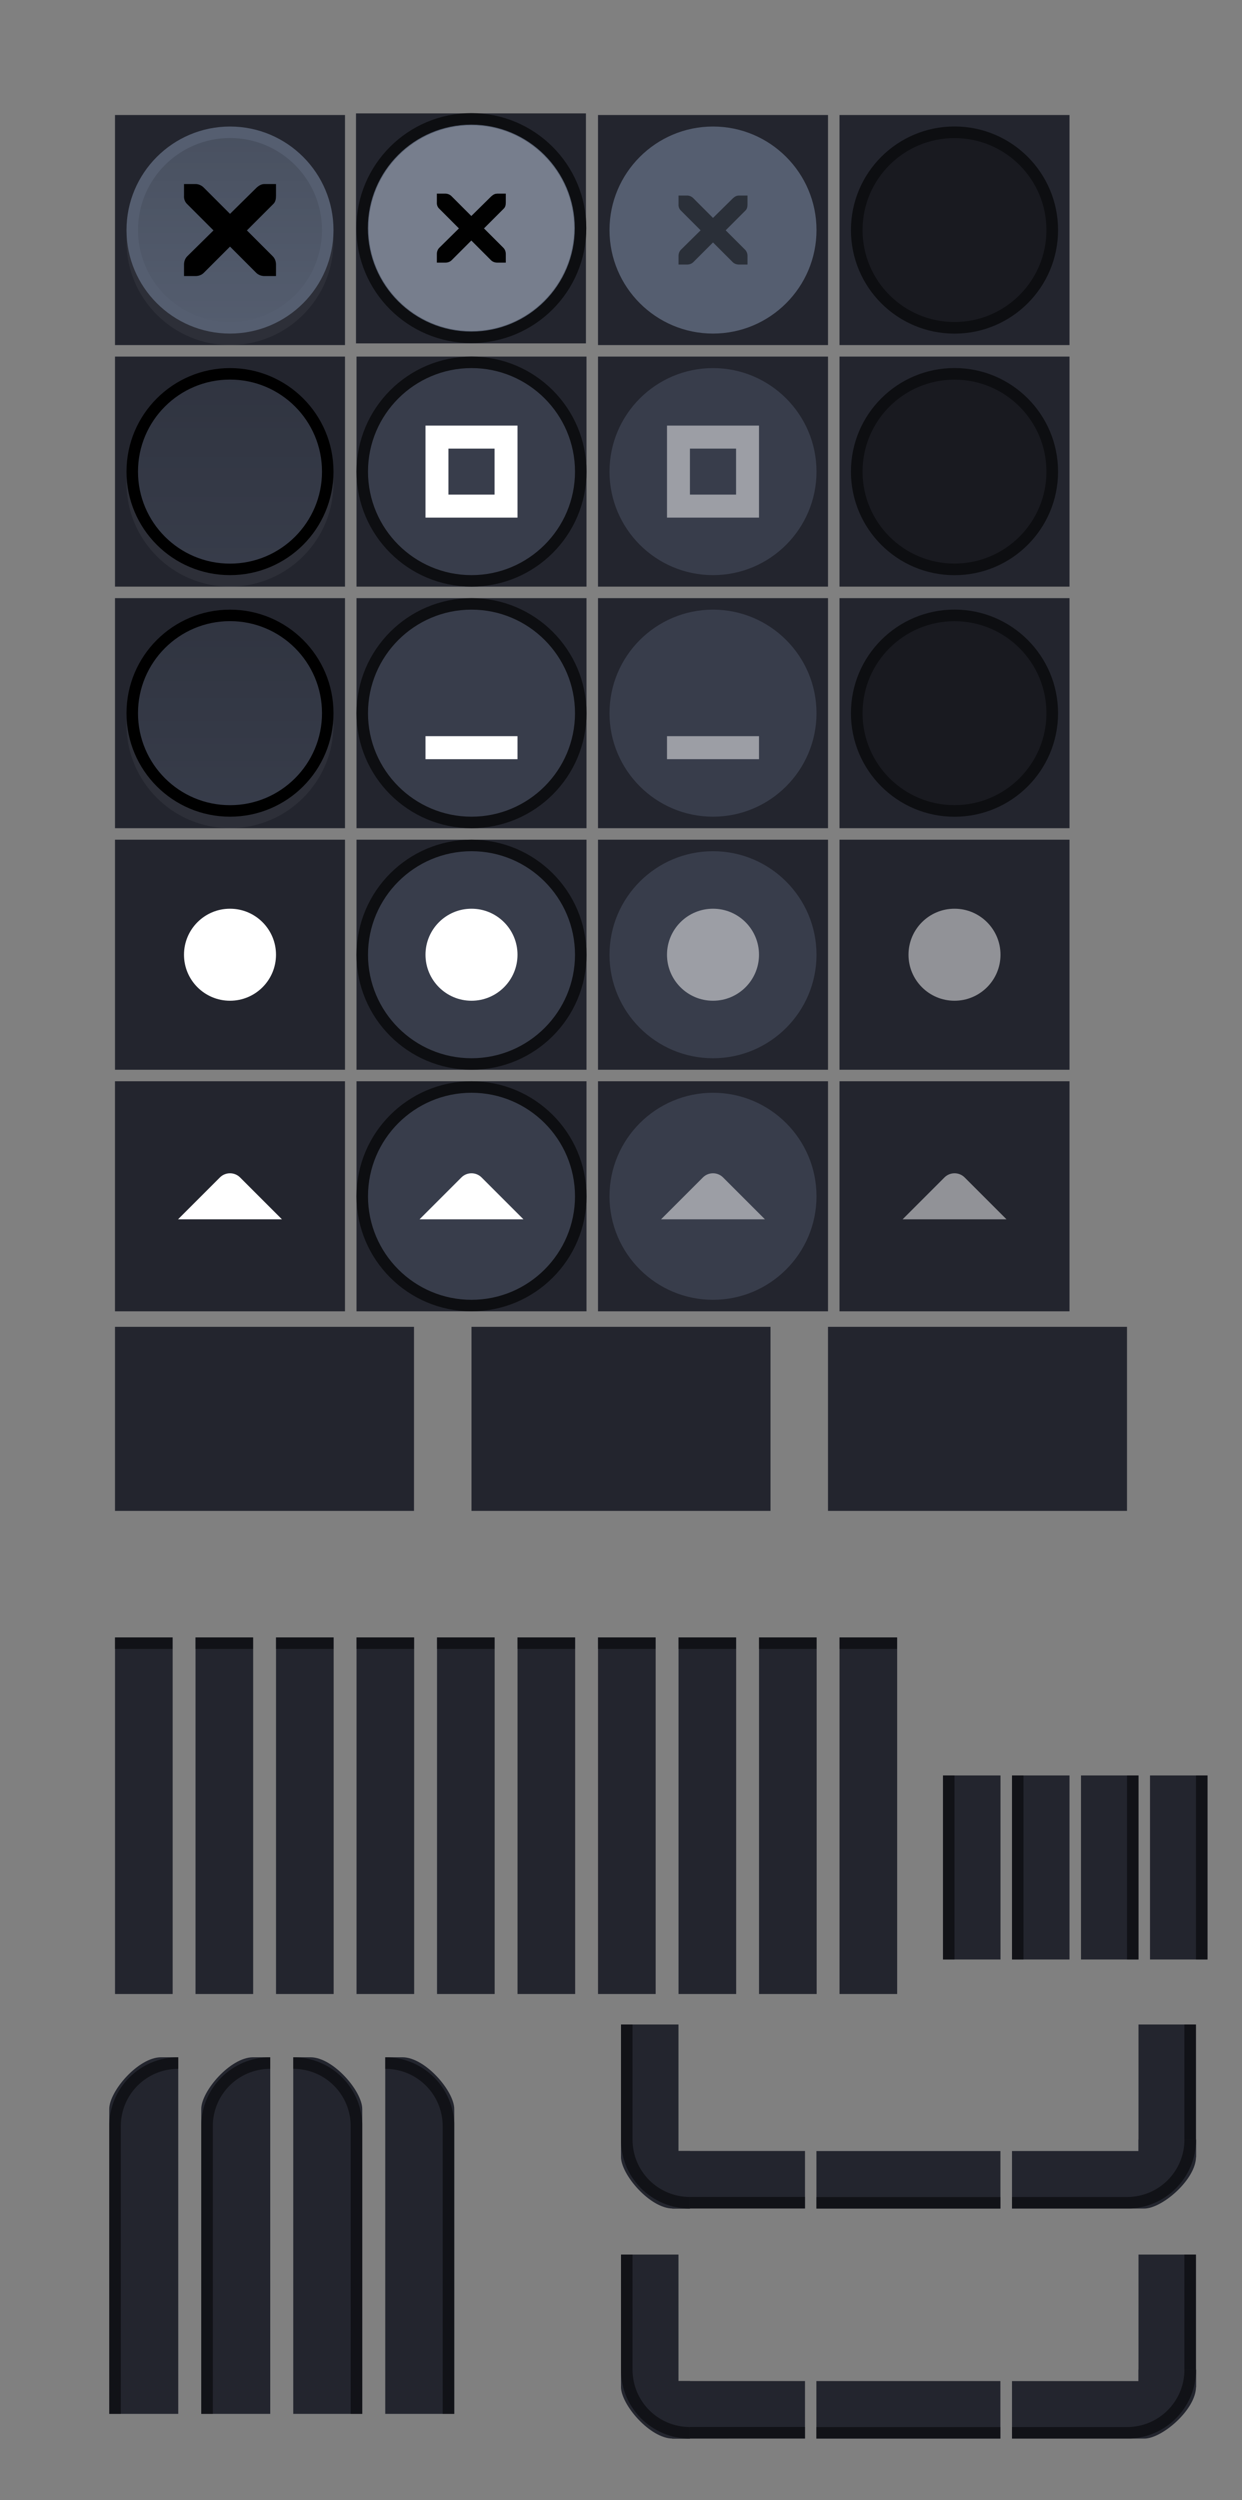 <svg version="1.1" viewBox="0 0 108 217.35" xmlns="http://www.w3.org/2000/svg" xmlns:xlink="http://www.w3.org/1999/xlink">
	<rect x="0" y="0" width="108" height="217.35" fill="#808080" stroke="none"/>
	<defs>
		<linearGradient id="linearGradient1078">
			<stop style="stop-opacity:.149" offset="0"/>
			<stop style="stop-opacity:0" offset="1"/>
		</linearGradient>
		<linearGradient id="linearGradient1387">
			<stop stop-color="#383d4b" offset="0"/>
			<stop stop-color="#383d4b" offset=".6"/>
			<stop stop-color="#13151a" offset="1"/>
		</linearGradient>
		<clipPath id="b">
			<rect x="109.41" y="196.63" width="16" height="16" opacity=".3"/>
		</clipPath>
		<clipPath id="a">
			<rect x="9.5" y="178.85" width="6" height="31" fill="#fff" opacity=".539"/>
		</clipPath>
		<radialGradient id="radialGradient1090-4-5" cx="19" cy="571.7" r="7.503" gradientTransform="matrix(1.423 -5.3748e-7 5.371e-7 1.423 57.973 -174.87)" gradientUnits="userSpaceOnUse" xlink:href="#linearGradient1387"/>
		<radialGradient id="radialGradient1090-7" cx="19" cy="571.7" r="7.503" gradientTransform="matrix(1.433 -5.4148e-7 5.4109e-7 1.433 -8.228 -213.91)" gradientUnits="userSpaceOnUse" xlink:href="#linearGradient1387"/>
		<radialGradient id="radialGradient1090-7-3" cx="19" cy="571.7" r="7.503" gradientTransform="matrix(1.433 -5.4148e-7 5.4109e-7 1.433 -8.228 -180.91)" gradientUnits="userSpaceOnUse" xlink:href="#linearGradient1387"/>
		<radialGradient id="radialGradient1090-4-5-6" cx="19" cy="571.7" r="7.503" gradientTransform="matrix(1.423 -5.3748e-7 5.371e-7 1.423 57.973 -207.87)" gradientUnits="userSpaceOnUse" xlink:href="#linearGradient1387"/>
		<linearGradient id="linearGradient1080" x1="19" x2="19" y1="562.36" y2="581.25" gradientUnits="userSpaceOnUse" xlink:href="#linearGradient1078"/>
		<linearGradient id="linearGradient1080-6" x1="19" x2="19" y1="562.36" y2="581.25" gradientTransform="translate(3e-7 33)" gradientUnits="userSpaceOnUse" xlink:href="#linearGradient1078"/>
		<linearGradient id="linearGradient1080-62" x1="19" x2="19" y1="562.36" y2="581.25" gradientTransform="translate(-2e-7 66)" gradientUnits="userSpaceOnUse" xlink:href="#linearGradient1078"/>
		<clipPath id="clipPath6191">
			<path d="m9.5 194.85v-16h16v5h-11v11z" style="stroke-linecap:round;stroke-linejoin:round;stroke-width:30.2"/>
		</clipPath>
	</defs>
	<rect id="menu-active" x="10" y="115.35" width="26" height="16" fill="#23252e"/>
	<use id="menu-pressed" transform="translate(31 -2.0352e-5)" width="100%" height="100%" fill="#f4f4f7" xlink:href="#menu-active"/>
	<use id="menu-inactive" transform="translate(62 -2.0352e-5)" width="100%" height="100%" fill="#f4f4f7" xlink:href="#menu-active"/>
	<g id="title-1-active" transform="translate(1.4109e-5 5.2093e-5)">
		<g id="" transform="matrix(.179 0 0 1 9.107 -415.01)">
			<rect x="5" y="557.36" width="28" height="31" fill="#23252e" style="stroke-width:1.01"/>
		</g>
		<rect x="10" y="142.35" width="5" height="1" opacity=".5"/>
	</g>
	<use id="title-2-active" transform="translate(7)" width="100%" height="100%" xlink:href="#title-1-active"/>
	<use id="title-3-active" transform="translate(14)" width="100%" height="100%" xlink:href="#title-1-active"/>
	<use id="title-4-active" transform="translate(21)" width="100%" height="100%" xlink:href="#title-1-active"/>
	<use id="title-5-active" transform="translate(28)" width="100%" height="100%" xlink:href="#title-1-active"/>
	<use id="title-1-inactive" transform="translate(35)" width="100%" height="100%" xlink:href="#title-1-active"/>
	<use id="title-2-inactive" transform="translate(42)" width="100%" height="100%" xlink:href="#title-1-active"/>
	<use id="title-3-inactive" transform="translate(49)" width="100%" height="100%" xlink:href="#title-1-active"/>
	<use id="title-4-inactive" transform="translate(56)" width="100%" height="100%" xlink:href="#title-1-active"/>
	<use id="title-5-inactive" transform="translate(63)" width="100%" height="100%" xlink:href="#title-1-active"/>
	<g id="top-left-active" transform="translate(1.4109e-5 5.2093e-5)" clip-path="url(#a)">
		<path d="m14 178.85h19.5c3.324 0 6 2.676 6 6v27c0 3.324-2.676 6-6 6h-18c-3.324 0-6-2.676-6-6l-1.41e-5 -28.5c-8e-7 -1.557 2.534-4.5 4.5-4.5z" style="fill:#23252e;stroke-width:1.01"/>
		<path d="m15.5 179.35c3.047 0 5.5 2.453 5.5 5.5v27c0 3.047-2.453 5.5-5.5 5.5s-5.5-2.453-5.5-5.5v-27c0-3.047 2.453-5.5 5.5-5.5z" style="fill:none;opacity:.5;stroke-linecap:square;stroke-width:1.01;stroke:#000"/>
	</g>
	<rect x="9.5" y="178.85" width="7" height="28" fill="none"/>
	<use id="top-left-inactive" transform="translate(8)" width="100%" height="100%" fill="#f4f4f7" xlink:href="#top-left-active"/>
	<use id="top-right-active" transform="matrix(-1 0 0 1 41 0)" width="100%" height="100%" fill="#f4f4f7" xlink:href="#top-left-active"/>
	<use id="top-right-inactive" transform="matrix(-1 0 0 1 49 0)" width="100%" height="100%" fill="#f4f4f7" xlink:href="#top-left-active"/>
	<g id="left-active" transform="translate(25.281 -32.49)">
		<rect x="56.719" y="186.84" width="5" height="16" fill="#23252e" style="stroke-width:1.01"/>
		<rect transform="scale(-1,1)" x="-57.719" y="186.84" width="1" height="16" opacity=".5"/>
	</g>
	<use id="left-inactive" transform="translate(6)" width="100%" height="100%" xlink:href="#left-active"/>
	<use id="right-active" transform="matrix(-1 0 0 1 181 0)" width="100%" height="100%" xlink:href="#left-active"/>
	<use id="right-inactive" transform="matrix(-1 0 0 1 187 0)" width="100%" height="100%" xlink:href="#left-active"/>
	<use id="bottom-active" transform="rotate(-90 95.324 178.68)" width="100%" height="100%" xlink:href="#left-active"/>
	<use id="bottom-inactive" transform="rotate(-90 105.32 188.68)" width="100%" height="100%" xlink:href="#left-active"/>
	<g id="bottom-left-active" transform="translate(-55.41 -20.63)" clip-path="url(#b)">
		<path transform="translate(55.408,19.279)" d="m58.447 193.35h13.555l-0.003-4.999-13.553-1e-3z" fill="#23252e" style="fill:#23252e;stroke-width:1.01"/>
		<path d="m113.92 212.62 12.429-9.9e-4v-0.999l-12.429-1e-5z" opacity=".5"/>
		<use transform="matrix(1,0,0,-1,99.908,391.48)" width="100%" height="100%" clip-path="url(#clipPath6191)" fill="#f4f4f7" xlink:href="#top-left-active"/>
	</g>
	<use id="bottom-right-active" transform="rotate(-90 79 167)" width="100%" height="100%" xlink:href="#bottom-left-active"/>
	<use id="bottom-right-inactive" transform="rotate(-90 89 177)" width="100%" height="100%" xlink:href="#bottom-left-active"/>
	<use id="bottom-left-inactive" transform="translate(3.3789e-7 20)" width="100%" height="100%" xlink:href="#bottom-left-active"/>
	<g id="close-active" transform="translate(1 -551.36)">
		<rect x="9" y="561.36" width="20" height="20" fill="#23252e" stroke-width=".714"/>
		<path d="m19 563.36c-4.964 0-9 4.036-9 9 0 4.964 4.036 9 9 9s9-4.036 9-9-4.036-9-9-9z" color="#000000" color-rendering="auto" dominant-baseline="auto" fill="#555e70" image-rendering="auto" shape-rendering="auto" solid-color="#000000" stop-color="#000000" style="fill:#fff;opacity:.05;stroke-width:1.01"/>
		<path d="m19 562.36c-4.964 0-9 4.036-9 9 0 4.964 4.036 9 9 9s9-4.036 9-9-4.036-9-9-9z" color="#000000" color-rendering="auto" dominant-baseline="auto" fill="#555e70" image-rendering="auto" shape-rendering="auto" solid-color="#000000" stop-color="#000000" style="stroke-width:1.01"/>
		<path d="m15.003 567.36h1c0.011-1.4e-4 0.021-4.8e-4 0.031 0 0.255 0.011 0.51 0.129 0.687 0.312l2.28 2.281 2.312-2.281c0.266-0.231 0.447-0.305 0.687-0.312h1v1c0 0.286-0.034 0.551-0.25 0.75l-2.28 2.281 2.249 2.25c0.188 0.188 0.281 0.453 0.281 0.719v1h-1c-0.265-1e-5 -0.53-0.093-0.719-0.281l-2.28-2.281-2.28 2.281c-0.188 0.188-0.453 0.281-0.719 0.281h-1v-1c0-0.265 0.093-0.531 0.281-0.719l2.28-2.25-2.28-2.281c-0.211-0.195-0.303-0.469-0.281-0.75v-1z" color="#bebebe" enable-background="new" stroke-width="1.333"/>
		<path d="m19 563.36c-4.412 0-8 3.588-8 8 0 4.412 3.588 8 8 8s8-3.588 8-8-3.588-8-8-8z" color="#000000" color-rendering="auto" dominant-baseline="auto" fill="#555e70" image-rendering="auto" shape-rendering="auto" solid-color="#000000" stop-color="#000000" style="fill:url(#linearGradient1080);stroke-width:.889"/>
	</g>
	<g id="close-prelight" transform="matrix(1.057 0 0 1.057 -13.977 -584.07)">
		<rect x="42.51" y="561.9" width="18.917" height="18.917" fill="#23252e" stroke-width=".676"/>
		<path d="m51.998 562.35c-4.959 0-8.985 4.026-8.985 8.985s4.026 8.985 8.985 8.985c4.959 0 8.985-4.026 8.985-8.985s-4.026-8.985-8.985-8.985z" color="#000000" color-rendering="auto" dominant-baseline="auto" fill="#555e70" image-rendering="auto" shape-rendering="auto" solid-color="#000000" stop-color="#000000" style="stroke-width:.946;stroke:#0d0e11"/>
		<path d="m51.998 562.88c-4.667 0-8.457 3.79-8.457 8.457s3.789 8.457 8.457 8.457 8.457-3.79 8.457-8.457-3.789-8.457-8.457-8.457z" color="#000000" color-rendering="auto" dominant-baseline="auto" fill="#fff" image-rendering="auto" opacity=".1" shape-rendering="auto" solid-color="#000000" stop-color="#000000" style="fill:#fff;opacity:.2"/>
		<path d="m49.163 568.5h0.709c0.008-9e-5 0.015-3.3e-4 0.022 0 0.181 8e-3 0.362 0.091 0.487 0.222l1.617 1.618 1.64-1.618c0.188-0.164 0.317-0.217 0.487-0.222h0.709v0.709c0 0.203-0.024 0.391-0.177 0.532l-1.617 1.618 1.595 1.596c0.133 0.133 0.199 0.322 0.199 0.51v0.709h-0.709c-0.188-1e-5 -0.376-0.066-0.51-0.2l-1.617-1.618-1.617 1.618c-0.133 0.134-0.322 0.2-0.51 0.2h-0.709v-0.709c0-0.188 0.066-0.376 0.199-0.51l1.617-1.596-1.617-1.618c-0.149-0.138-0.215-0.333-0.199-0.532v-0.709z" color="#bebebe" enable-background="new" fill="#fff" stroke-width="1.092" style="fill:#010101"/>
	</g>
	<g id="close-pressed" transform="translate(-23 -551.36)">
		<rect x="75" y="561.36" width="20" height="20" fill="#23252e" stroke-width=".714"/>
		<path d="m85 562.36c-4.964 0-9 4.036-9 9s4.036 9 9 9 9-4.036 9-9-4.036-9-9-9z" color="#000000" color-rendering="auto" dominant-baseline="auto" fill="#555e70" image-rendering="auto" shape-rendering="auto" solid-color="#000000" stop-color="#000000" style="stroke-width:1.01"/>
		<path d="m82.002 568.36h0.75c8e-3 -9e-5 0.016-3.5e-4 0.023 0 0.191 8e-3 0.382 0.096 0.515 0.234l1.71 1.711 1.734-1.711c0.199-0.173 0.335-0.229 0.515-0.234h0.75v0.75c0 0.215-0.026 0.413-0.187 0.562l-1.71 1.711 1.687 1.687c0.141 0.141 0.211 0.34 0.211 0.539v0.75h-0.75c-0.199 0-0.398-0.07-0.539-0.211l-1.71-1.711-1.71 1.711c-0.141 0.141-0.34 0.211-0.539 0.211h-0.75v-0.75c0-0.199 0.07-0.398 0.211-0.539l1.71-1.687-1.71-1.711c-0.158-0.146-0.227-0.352-0.211-0.562v-0.75z" color="#bebebe" enable-background="new" opacity=".5" stroke-width="1.155"/>
	</g>
	<g id="close-inactive" transform="translate(-35 -551.36)">
		<rect x="108" y="561.36" width="20" height="20" fill="#23252e" stroke-width=".714"/>
		<path d="m118 562.86c-4.694 0-8.5 3.806-8.5 8.5 0 4.694 3.806 8.5 8.5 8.5s8.5-3.806 8.5-8.5-3.806-8.5-8.5-8.5z" fill="#191a20" stroke="#0e0f12" style="fill:#191a20;stroke-width:1.01;stroke:#0d0e11"/>
	</g>
	<g id="maximize-active" transform="translate(1 -563.36)">
		<rect x="9" y="594.36" width="20" height="20" fill="#23252e" stroke-width=".714"/>
		<path d="m19 596.36c-4.964 0-9 4.036-9 9 0 4.964 4.036 9 9 9s9-4.036 9-9-4.036-9-9-9z" color="#000000" color-rendering="auto" dominant-baseline="auto" fill="#555e70" image-rendering="auto" shape-rendering="auto" solid-color="#000000" stop-color="#000000" style="fill:#fff;opacity:.05;stroke-width:1.01"/>
		<path d="m19 595.86c-4.694 0-8.5 3.806-8.5 8.5 0 4.694 3.806 8.5 8.5 8.5s8.5-3.806 8.5-8.5-3.806-8.5-8.5-8.5z" fill="url(#radialGradient1090-7)" stroke="#020202" style="fill:#383d4b;stroke:#000"/>
		<path d="m19 596.36c-4.412 0-8 3.588-8 8 0 4.412 3.588 8 8 8s8-3.588 8-8-3.588-8-8-8z" color="#000000" color-rendering="auto" dominant-baseline="auto" fill="#555e70" image-rendering="auto" shape-rendering="auto" solid-color="#000000" stop-color="#000000" style="fill:url(#linearGradient1080-6);stroke-width:.889"/>
	</g>
	<g id="maximize-prelight" transform="translate(-11 -563.36)">
		<rect x="42" y="594.36" width="20" height="20" fill="#23252e" stroke-width=".714"/>
		<path d="m52 594.86c-5.24 0-9.5 4.26-9.5 9.5 0 5.24 4.26 9.5 9.5 9.5s9.5-4.26 9.5-9.5-4.26-9.5-9.5-9.5z" color="#000000" color-rendering="auto" dominant-baseline="auto" fill="#383d4b" image-rendering="auto" shape-rendering="auto" solid-color="#000000" stop-color="#000000" style="stroke:#0d0e11"/>
		<path d="m48 600.36v8h8v-8zm1.994 2h4.012v4h-4.012z" color="#000000" color-rendering="auto" dominant-baseline="auto" fill="#fff" image-rendering="auto" shape-rendering="auto" solid-color="#000000" style="stroke-width:1.01"/>
	</g>
	<g id="maximize-pressed" transform="translate(-23 -563.36)">
		<rect x="75" y="594.36" width="20" height="20" fill="#23252e" stroke-width=".714"/>
		<path d="m85 595.36c-4.964 0-9 4.036-9 9s4.036 9 9 9 9-4.036 9-9-4.036-9-9-9z" color="#000000" color-rendering="auto" dominant-baseline="auto" fill="url(#radialGradient1090-4-5-6)" image-rendering="auto" shape-rendering="auto" solid-color="#000000" stop-color="#000000" style="fill:#383d4b;stroke-width:1.01"/>
		<path d="m81 600.36v8h8v-8zm1.994 2h4.012v4h-4.012z" color="#000000" color-rendering="auto" dominant-baseline="auto" fill="#fff" image-rendering="auto" shape-rendering="auto" solid-color="#000000" style="fill:#fff;opacity:.5;stroke-width:1.01"/>
	</g>
	<g id="maximize-inactive" transform="translate(-35 -563.36)">
		<rect x="108" y="594.36" width="20" height="20" fill="#23252e" stroke-width=".714"/>
		<path d="m118 595.86c-4.694 0-8.5 3.806-8.5 8.5 0 4.694 3.806 8.5 8.5 8.5s8.5-3.806 8.5-8.5-3.806-8.5-8.5-8.5z" fill="#191a20" stroke="#0e0f12" style="fill:#191a20;stroke-width:1.01;stroke:#0d0e11"/>
	</g>
	<g id="hide-active" transform="translate(1 -575.36)">
		<rect x="9" y="627.36" width="20" height="20" fill="#23252e" stroke-width=".714"/>
		<path d="m19 629.36c-4.964 0-9 4.036-9 9 0 4.964 4.036 9 9 9s9-4.036 9-9-4.036-9-9-9z" color="#000000" color-rendering="auto" dominant-baseline="auto" fill="#555e70" image-rendering="auto" shape-rendering="auto" solid-color="#000000" stop-color="#000000" style="fill:#fff;opacity:.05;stroke-width:1.01"/>
		<path d="m19 628.86c-4.694 0-8.5 3.806-8.5 8.5 0 4.694 3.806 8.5 8.5 8.5s8.5-3.806 8.5-8.5-3.806-8.5-8.5-8.5z" fill="url(#radialGradient1090-7-3)" stroke="#020202" style="fill:#383d4b;stroke:#000"/>
		<path d="m19 629.36c-4.412 0-8 3.588-8 8 0 4.412 3.588 8 8 8s8-3.588 8-8-3.588-8-8-8z" color="#000000" color-rendering="auto" dominant-baseline="auto" fill="#555e70" image-rendering="auto" shape-rendering="auto" solid-color="#000000" stop-color="#000000" style="fill:url(#linearGradient1080-62);stroke-width:.889"/>
	</g>
	<g id="hide-prelight" transform="translate(-11 -575.36)">
		<rect x="42" y="627.36" width="20" height="20" fill="#23252e" stroke-width=".714"/>
		<path d="m52 627.86c-5.24 0-9.5 4.26-9.5 9.5 0 5.24 4.26 9.5 9.5 9.5s9.5-4.26 9.5-9.5-4.26-9.5-9.5-9.5z" color="#000000" color-rendering="auto" dominant-baseline="auto" fill="#383d4b" image-rendering="auto" shape-rendering="auto" solid-color="#000000" stop-color="#000000" style="stroke:#0d0e11"/>
		<path d="m48 639.36v2h8v-2" color="#000000" color-rendering="auto" dominant-baseline="auto" fill="#fff" image-rendering="auto" shape-rendering="auto" solid-color="#000000" style="stroke-width:1.01"/>
	</g>
	<g id="hide-pressed" transform="translate(-23 -575.36)">
		<rect x="75" y="627.36" width="20" height="20" fill="#23252e" stroke-width=".714"/>
		<path d="m85 628.36c-4.964 0-9 4.036-9 9s4.036 9 9 9 9-4.036 9-9-4.036-9-9-9z" color="#000000" color-rendering="auto" dominant-baseline="auto" fill="url(#radialGradient1090-4-5)" image-rendering="auto" shape-rendering="auto" solid-color="#000000" stop-color="#000000" style="fill:#383d4b;stroke-width:1.01"/>
		<path d="m81 639.36v2h8v-2" color="#000000" color-rendering="auto" dominant-baseline="auto" fill="#fff" image-rendering="auto" shape-rendering="auto" solid-color="#000000" style="fill:#fff;opacity:.5;stroke-width:1.01"/>
	</g>
	<g id="hide-inactive" transform="translate(-35 -575.36)">
		<rect x="108" y="627.36" width="20" height="20" fill="#23252e" stroke-width=".714"/>
		<path d="m118 628.86c-4.694 0-8.5 3.806-8.5 8.5 0 4.694 3.806 8.5 8.5 8.5s8.5-3.806 8.5-8.5-3.806-8.5-8.5-8.5z" fill="#191a20" stroke="#0e0f12" style="fill:#191a20;stroke-width:1.01;stroke:#0d0e11"/>
	</g>
	<g id="stick-active" transform="translate(1 -521.36)">
		<rect x="9" y="594.36" width="20" height="20" fill="#23252e" stroke-width=".714"/>
		<circle cx="19" cy="604.36" r="4" fill="#fff"/>
	</g>
	<g id="stick-prelight" transform="translate(-11 -521.36)">
		<rect x="42" y="594.36" width="20" height="20" fill="#23252e" stroke-width=".714"/>
		<path d="m52 594.86c-5.24 0-9.5 4.26-9.5 9.5 0 5.24 4.26 9.5 9.5 9.5s9.5-4.26 9.5-9.5-4.26-9.5-9.5-9.5z" color="#000000" color-rendering="auto" dominant-baseline="auto" fill="#383d4b" image-rendering="auto" shape-rendering="auto" solid-color="#000000" stop-color="#000000" style="stroke:#0d0e11"/>
		<circle cx="52" cy="604.36" r="4" fill="#fff" style="stroke-width:1.01"/>
	</g>
	<g id="stick-pressed" transform="translate(-23 -521.36)">
		<rect x="75" y="594.36" width="20" height="20" fill="#23252e" stroke-width=".714"/>
		<path d="m85 595.36c-4.964 0-9 4.036-9 9s4.036 9 9 9 9-4.036 9-9-4.036-9-9-9z" color="#000000" color-rendering="auto" dominant-baseline="auto" fill="url(#radialGradient1090-4-5-6)" image-rendering="auto" shape-rendering="auto" solid-color="#000000" stop-color="#000000" style="fill:#383d4b;stroke-width:1.01"/>
		<circle cx="85" cy="604.36" r="4" fill="#fff" style="fill:#fff;opacity:.5;stroke-width:1.01"/>
	</g>
	<g id="stick-inactive" transform="translate(-35 -521.36)">
		<rect x="108" y="594.36" width="20" height="20" fill="#23252e" stroke-width=".714"/>
		<circle cx="118" cy="604.36" r="4" fill="#fff" opacity=".5"/>
	</g>
	<g id="shade-active" transform="translate(1 -533.36)">
		<rect x="8.999" y="627.36" width="20" height="20" fill="#23252e" stroke-width=".714"/>
		<path d="m23.515 639.36-3.638-3.638c-0.483-0.483-1.272-0.483-1.755 0l-3.638 3.638h9.031" fill="#fff" fill-rule="evenodd" stroke-width="1.515"/>
	</g>
	<g id="shade-prelight" transform="translate(-11 -533.36)">
		<rect x="42" y="627.36" width="20" height="20" fill="#23252e" stroke-width=".714"/>
		<path d="m52 627.86c-5.24 0-9.5 4.26-9.5 9.5 0 5.24 4.26 9.5 9.5 9.5s9.5-4.26 9.5-9.5-4.26-9.5-9.5-9.5z" color="#000000" color-rendering="auto" dominant-baseline="auto" fill="#383d4b" image-rendering="auto" shape-rendering="auto" solid-color="#000000" stop-color="#000000" style="stroke:#0d0e11"/>
		<path d="m56.515 639.36-3.638-3.638c-0.483-0.483-1.272-0.483-1.755 0l-3.638 3.638h9.031" fill="#fff" fill-rule="evenodd" stroke-width="1.515"/>
	</g>
	<g id="shade-pressed" transform="translate(-23 -533.36)">
		<rect x="75" y="627.36" width="20" height="20" fill="#23252e" stroke-width=".714"/>
		<path d="m85 628.36c-4.964 0-9 4.036-9 9s4.036 9 9 9 9-4.036 9-9-4.036-9-9-9z" color="#000000" color-rendering="auto" dominant-baseline="auto" fill="url(#radialGradient1090-4-5)" image-rendering="auto" shape-rendering="auto" solid-color="#000000" stop-color="#000000" style="fill:#383d4b;stroke-width:1.01"/>
		<path d="m89.515 639.36-3.638-3.638c-0.483-0.483-1.272-0.483-1.755 0l-3.638 3.638h9.031" fill="#fff" fill-rule="evenodd" stroke-width="1.515" style="fill:#fff;opacity:.5"/>
	</g>
	<g id="shade-inactive" transform="translate(-35 -533.36)">
		<rect x="108" y="627.36" width="20" height="20" fill="#23252e" stroke-width=".714"/>
		<path d="m122.52 639.36-3.638-3.638c-0.483-0.483-1.272-0.483-1.755 0l-3.638 3.638h9.031" fill="#fff" fill-rule="evenodd" opacity=".5" stroke-width="1.515"/>
	</g>
</svg>
